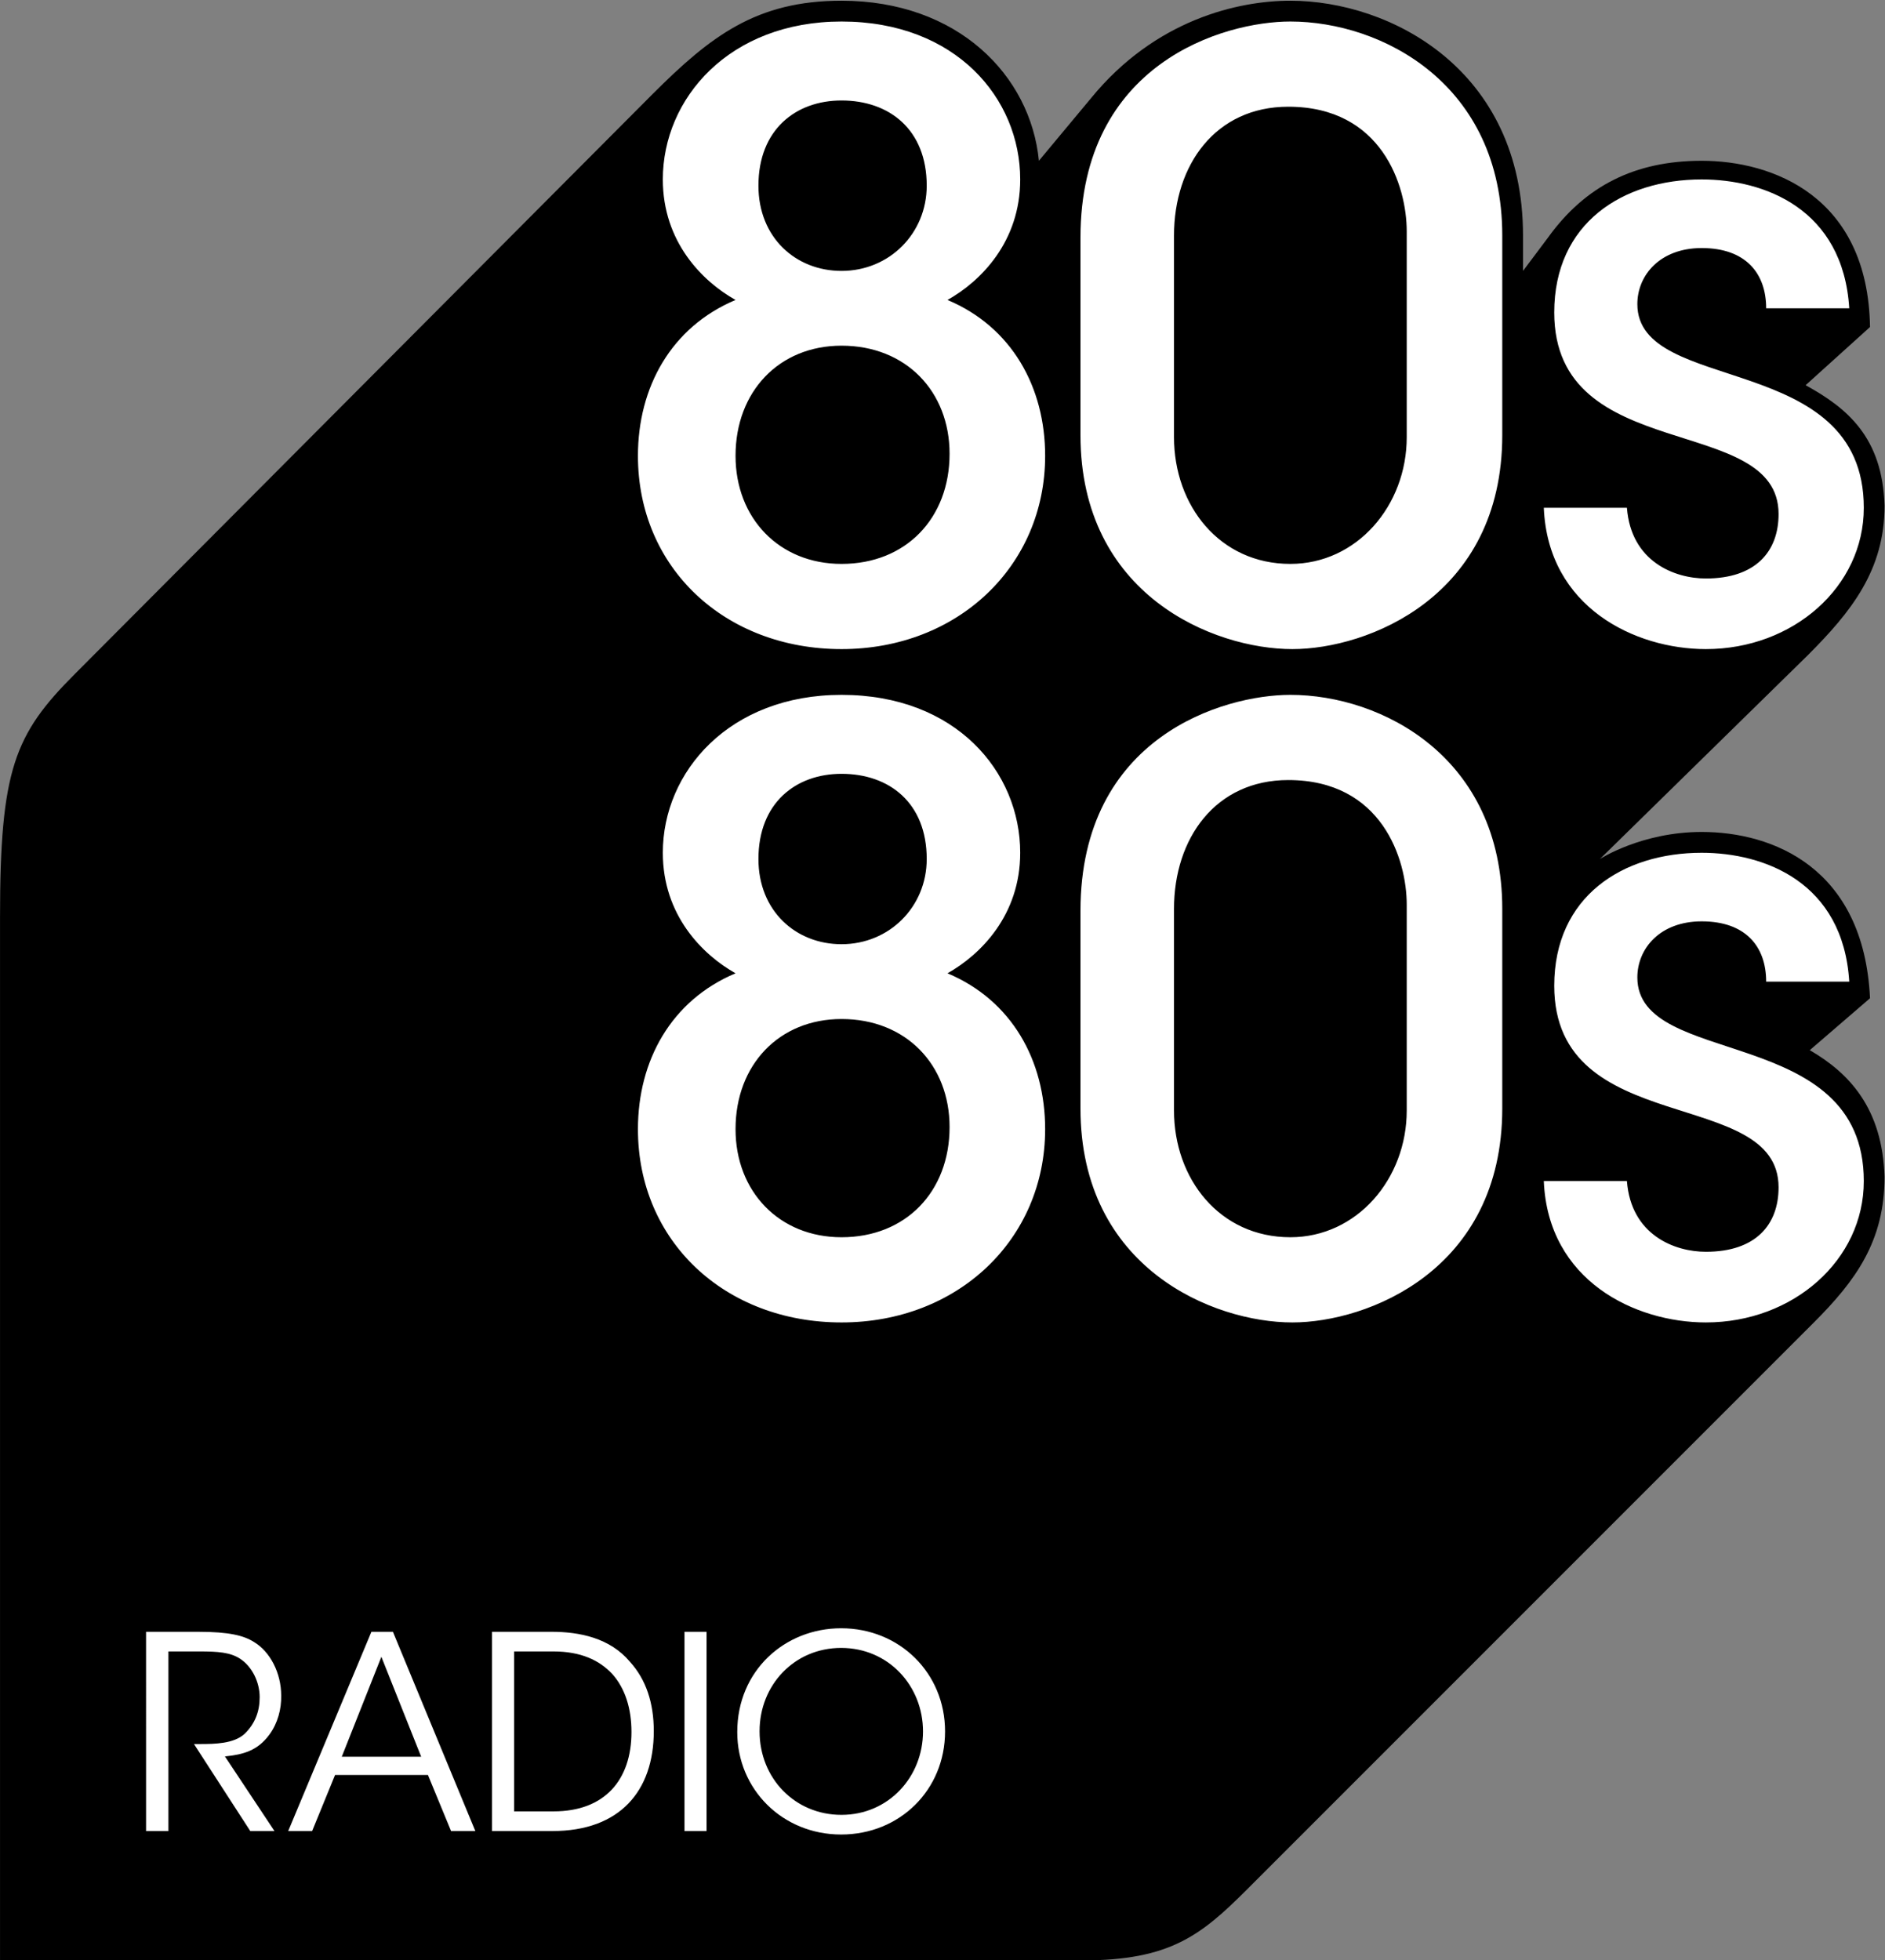 <svg width="800" height="831.75" version="1.1" viewBox="0 0 800 831.75" xml:space="preserve" xmlns="http://www.w3.org/2000/svg"><rect x="0" y="0" width="800" height="831.75" fill="#808080" stroke="none"/><defs><clipPath id="clipPath398"><path d="m87.874 336.96h45.354v37.021h-45.354z"/></clipPath></defs><g transform="matrix(1.333 0 0 -1.333 78.235 1263.1)"><path d="m536.69 629.8c-1.984 41.672-31.089 52.93-53.592 52.93-19.169 0-32.398-8.612-32.398-8.612l66.133 64.823c13.904 13.904 24.487 27.133 24.487 47.639-0.661 21.828-11.92 31.089-25.136 38.365l20.505 18.521c-0.661 41.672-31.089 52.917-53.592 52.917-21.154 0-37.042-7.924-48.948-24.474l-7.938-10.583v11.245c0 52.93-42.334 74.759-74.084 74.759-16.55 0-43.008-5.953-63.514-31.089l-16.537-19.857c-2.646 27.133-25.797 50.946-62.839 50.946-27.12 0-41.672-11.245-60.206-29.766l-183.9-184.56c-19.196-19.196-23.813-30.441-23.813-77.404v-332.08h344.65c27.795 0 37.703 7.938 52.269 22.49l180.59 180.59c13.229 13.229 22.49 25.797 22.49 46.316-0.661 21.828-11.245 33.073-23.813 40.349z"/><g clip-path="url(#clipPath398)"><g transform="translate(91.388 326.63)"><path d="m0 0h0.538v4.321h0.751c0.435 0 0.732-0.019 0.972-0.174 0.298-0.195 0.473-0.571 0.473-0.927 0-0.343-0.11-0.635-0.362-0.881-0.26-0.24-0.726-0.246-1.063-0.246h-0.156l1.355-2.093h0.582l-1.192 1.795c0.441 0.045 0.784 0.136 1.07 0.525 0.2 0.272 0.291 0.615 0.284 0.939 0 0.544-0.265 1.056-0.654 1.289-0.246 0.156-0.596 0.246-1.348 0.246h-1.25zm4.548 1.348h2.236l0.556-1.348h0.584l-1.983 4.794h-0.518l-2.002-4.794h0.576zm2.073 0.44h-1.911l0.953 2.404zm1.704-1.788h1.458c1.613 0 2.436 0.959 2.436 2.404 0 0.68-0.187 1.244-0.576 1.671-0.48 0.57-1.206 0.719-1.886 0.719h-1.432zm0.532 4.321h0.952c0.655 0 1.102-0.213 1.406-0.537 0.317-0.35 0.467-0.843 0.467-1.4 0-1.153-0.642-1.911-1.873-1.911h-0.952zm4.101-4.321h0.531v4.794h-0.531zm1.27 2.378c0-1.367 1.082-2.462 2.5-2.462 1.413 0 2.501 1.075 2.501 2.481s-1.095 2.482-2.501 2.482c-1.354 0-2.5-1.018-2.5-2.495zm0.537 0.026c0 1.108 0.836 2.002 1.963 2.002 1.141 0 1.97-0.914 1.97-2.009s-0.829-2.008-1.963-2.008c-1.121 0-1.97 0.881-1.97 2.008z" fill="#fff"/></g></g><path d="m-12.186 364.7h7.117v57.164h9.935c5.755 0 9.684-0.251 12.859-2.302 3.942-2.58 6.257-7.554 6.257-12.264 0-4.538-1.455-8.401-4.789-11.655-3.44-3.175-9.604-3.254-14.063-3.254h-2.064l17.926-27.689h7.699l-15.769 23.747c5.834 0.595 10.372 1.799 14.155 6.945 2.646 3.598 3.85 8.136 3.757 12.422 0 7.197-3.506 13.97-8.652 17.053-3.254 2.064-7.885 3.254-17.833 3.254h-16.537zm60.167 17.833h29.581l7.356-17.833h7.726l-26.234 63.421h-6.853l-26.485-63.421h7.62zm27.424 5.821h-25.281l12.607 31.803zm22.543-23.654h19.288c21.339 0 32.226 12.687 32.226 31.803 0 8.996-2.474 16.457-7.62 22.106-6.35 7.541-15.954 9.512-24.95 9.512h-18.944zm7.038 57.164h12.594c8.665 0 14.579-2.818 18.6-7.104 4.194-4.63 6.178-11.152 6.178-18.521 0-15.253-8.493-25.281-24.778-25.281h-12.594zm54.253-57.164h7.025v63.421h-7.025zm16.801 31.459c0-18.084 14.314-32.57 33.073-32.57 18.693 0 33.086 14.221 33.086 32.822 0 18.6-14.486 32.835-33.086 32.835-17.912 0-33.073-13.467-33.073-33.007zm7.104 0.344c0 14.658 11.06 26.485 25.969 26.485 15.095 0 26.062-12.092 26.062-26.578s-10.967-26.564-25.969-26.564c-14.83 0-26.062 11.655-26.062 26.564z" fill="#fff"/><path d="m152.34 676.1c0 25.797 21.167 50.271 56.899 50.271 36.38 0 56.886-24.474 56.886-50.271 0-19.844-12.568-32.398-23.151-38.365 20.505-8.612 31.089-27.781 31.089-49.61 0-35.071-27.781-61.529-64.823-61.529-37.055 0-64.823 25.797-64.823 61.529 0 21.828 10.583 40.998 31.076 49.61-10.583 5.966-23.151 18.521-23.151 38.365m30.44-1.984c0-16.537 11.906-27.12 26.458-27.12 15.214 0 27.12 11.906 27.12 27.12 0 17.873-11.906 27.12-27.12 27.12-14.552 0-26.458-9.247-26.458-27.12m-7.289-85.99c0-19.844 13.891-34.409 33.748-34.409 20.505 0 34.396 14.565 34.396 35.071 0 19.844-13.891 34.396-34.396 34.396-19.857 0-33.748-14.552-33.748-35.058m109.82 69.454c0 55.563 45.641 68.792 66.821 68.792 29.104 0 67.469-19.831 67.469-68.131v-63.5c0-51.607-42.995-68.144-66.808-68.144-25.136 0-67.482 17.211-67.482 68.144zm29.779-63.5c0-21.828 14.552-40.362 37.042-40.362 21.167 0 37.055 18.534 37.055 40.362v65.485c0 14.552-7.951 39.688-37.717 39.688-23.151 0-36.38-18.521-36.38-41.011zm214.99 41.011h-26.458c0 11.245-6.615 19.182-20.519 19.182-13.229 0-20.492-8.599-20.492-17.86 0-29.104 72.099-14.552 72.099-64.823 0-25.149-22.49-44.993-50.284-44.993-22.476 0-50.271 13.229-51.594 44.993h26.458c1.323-17.211 15.227-22.503 25.136-22.503 15.888 0 23.151 8.612 23.151 20.519 0 32.398-71.425 15.214-71.425 64.162 0 28.443 21.815 42.334 46.951 42.334 19.857 0 44.993-9.261 46.977-41.011m-377.74 255.35c0 25.797 21.167 50.271 56.899 50.271 36.38 0 56.886-24.474 56.886-50.271 0-19.857-12.568-32.425-23.151-38.365 20.505-8.612 31.089-27.795 31.089-49.61 0-35.071-27.781-61.529-64.823-61.529-37.055 0-64.823 25.797-64.823 61.529 0 21.815 10.583 40.997 31.076 49.61-10.583 5.94-23.151 18.508-23.151 38.365m30.44-1.984c0-16.55 11.906-27.133 26.458-27.133 15.214 0 27.12 11.906 27.12 27.133 0 17.86-11.906 27.12-27.12 27.12-14.552 0-26.458-9.261-26.458-27.12m-7.289-85.99c0-19.857 13.891-34.409 33.748-34.409 20.505 0 34.396 14.552 34.396 35.058 0 19.844-13.891 34.409-34.396 34.409-19.857 0-33.748-14.565-33.748-35.058m109.82 69.44c0 55.576 45.641 68.805 66.821 68.805 29.104 0 67.469-19.844 67.469-68.144v-63.5c0-51.594-42.995-68.131-66.808-68.131-25.136 0-67.482 17.198-67.482 68.131zm29.779-63.5c0-21.828 14.552-40.349 37.042-40.349 21.167 0 37.055 18.521 37.055 40.349v65.485c0 14.565-7.951 39.701-37.717 39.701-23.151 0-36.38-18.521-36.38-41.024zm214.99 41.011h-26.458c0 11.245-6.615 19.182-20.519 19.182-13.229 0-20.492-8.599-20.492-17.846 0-29.118 72.099-14.565 72.099-64.837 0-25.149-22.49-44.979-50.284-44.979-22.476 0-50.271 13.229-51.594 44.979h26.458c1.323-17.198 15.227-22.503 25.136-22.503 15.888 0 23.151 8.612 23.151 20.519 0 32.412-71.425 15.214-71.425 64.162 0 28.456 21.815 42.347 46.951 42.347 19.857 0 44.993-9.274 46.977-41.024" fill="#fff"/></g></svg>
